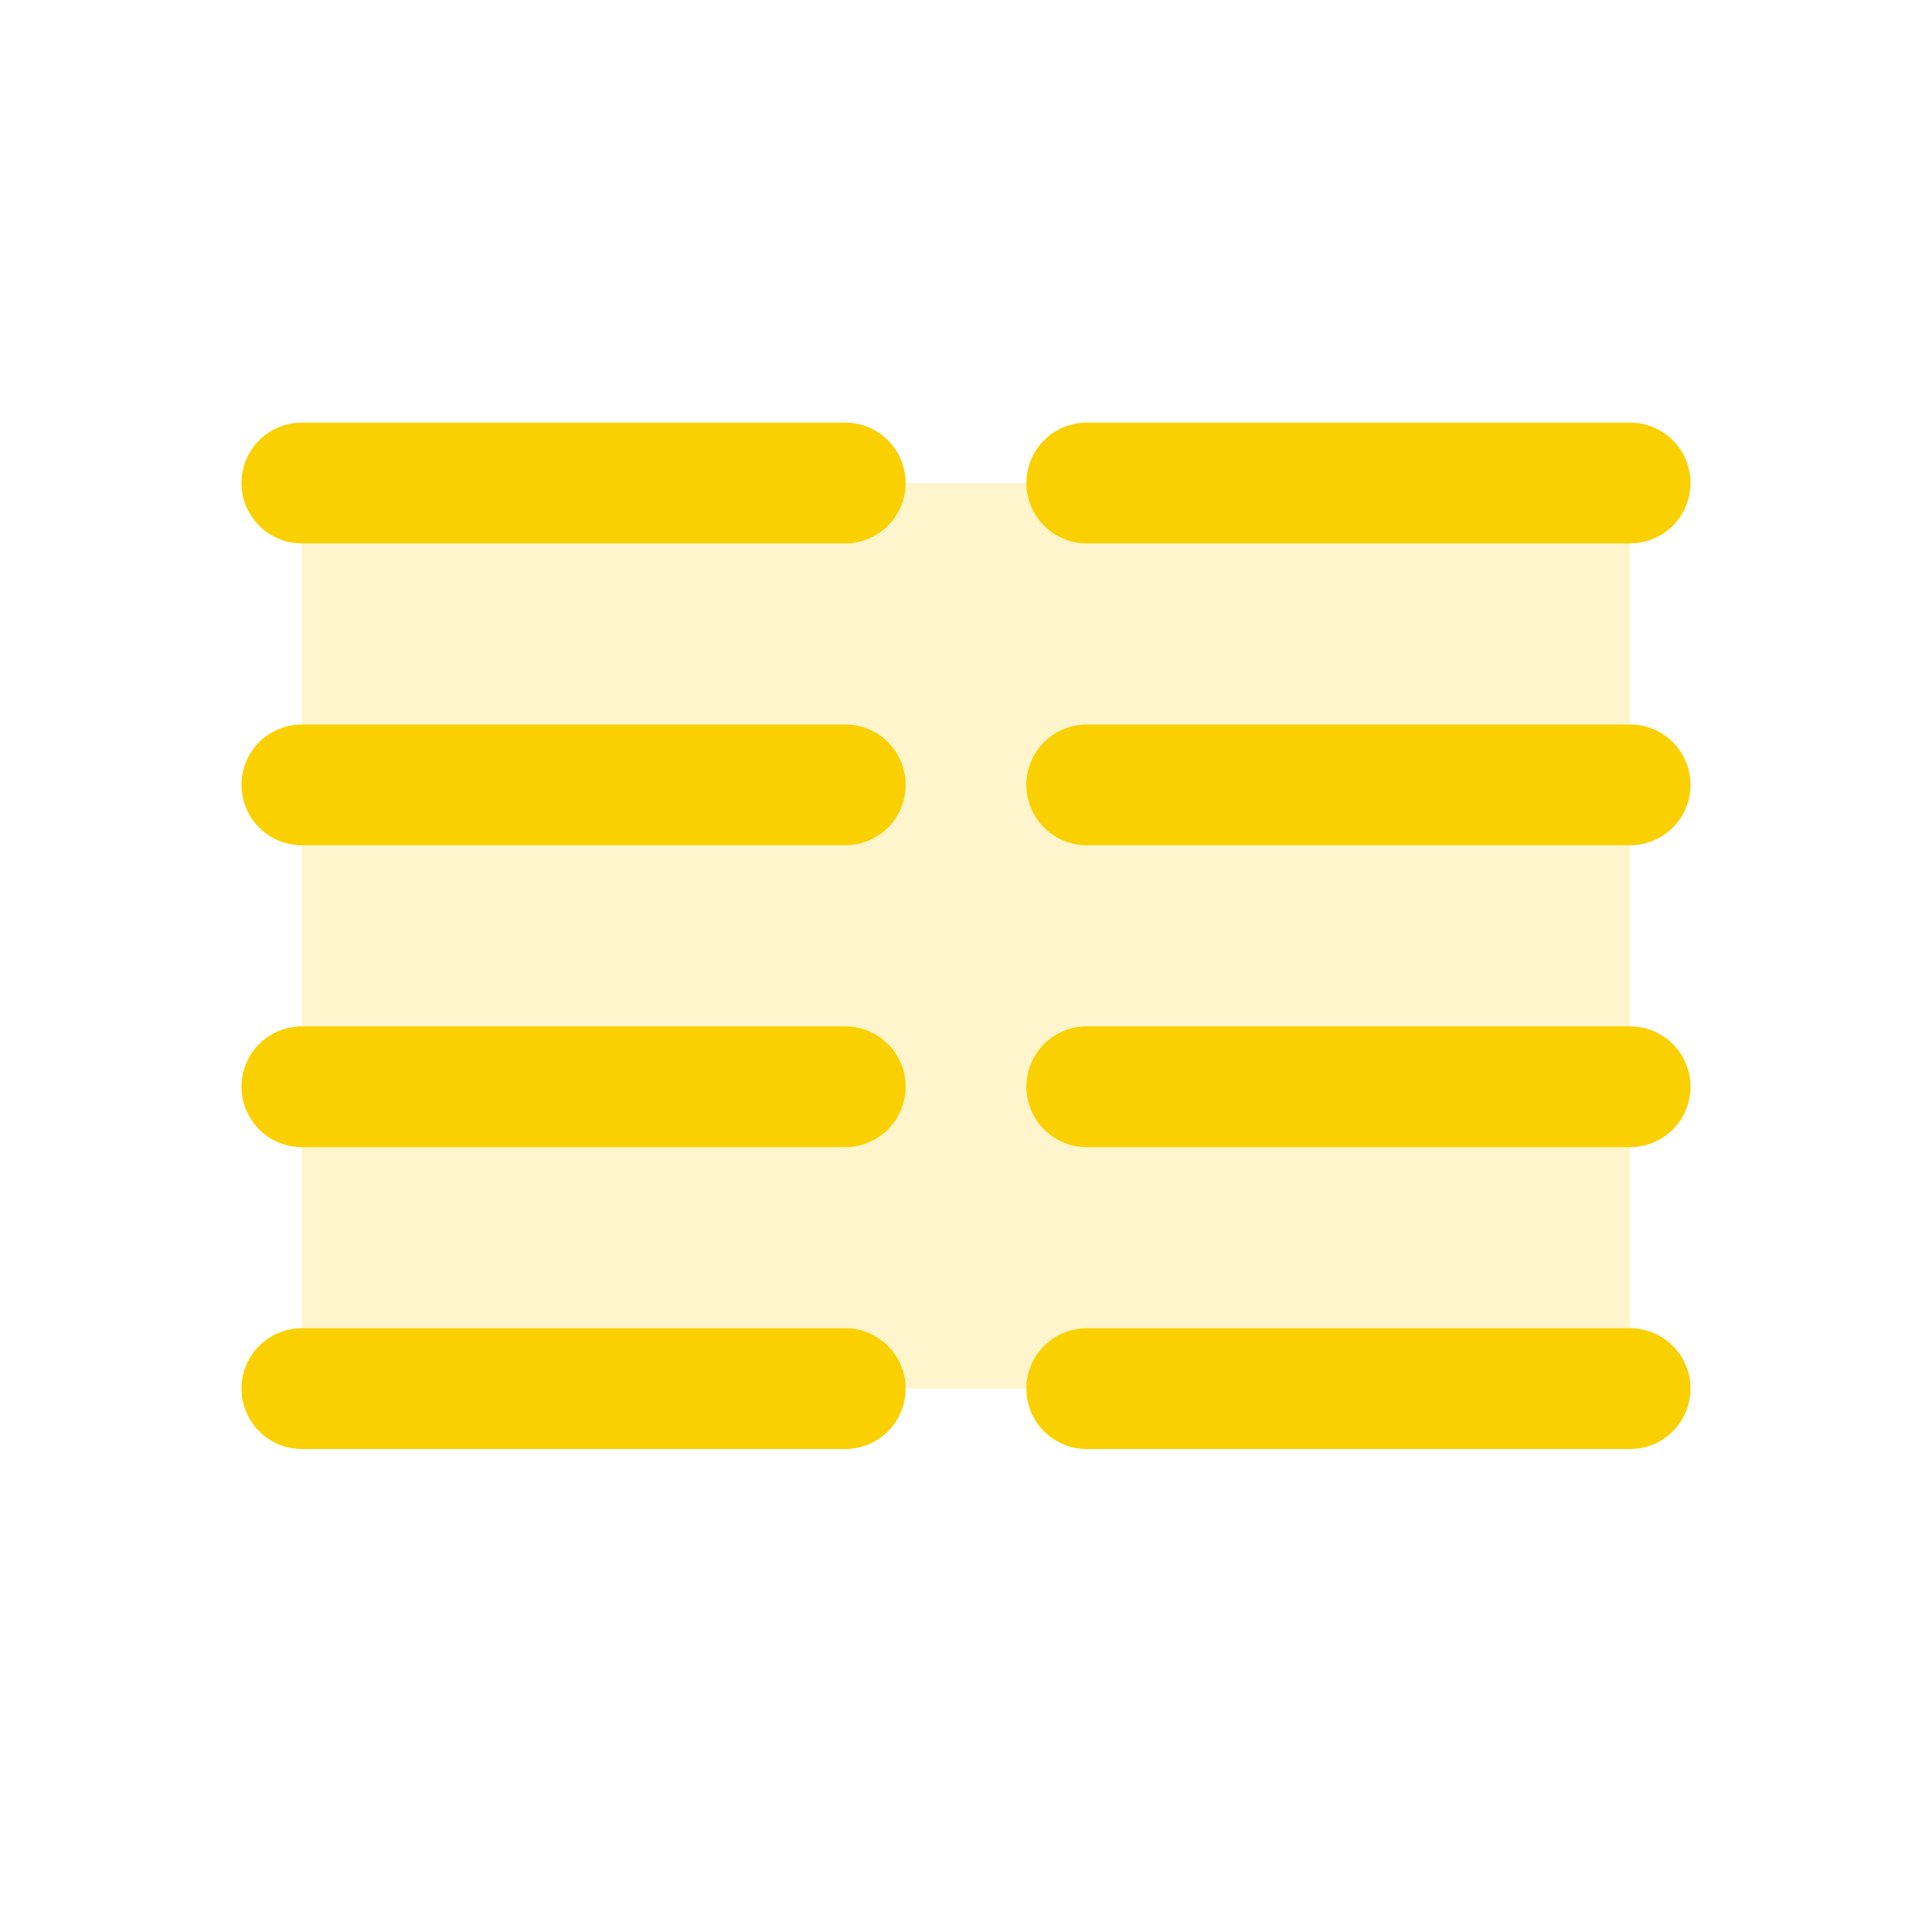 <svg xmlns="http://www.w3.org/2000/svg" viewBox="0 0 256 256" fill="#FAD000"><path d="M216,64V184H40V64Z" opacity="0.2"/><path d="M120,64a8,8,0,0,1-8,8H40a8,8,0,0,1,0-16h72A8,8,0,0,1,120,64Zm-8,32H40a8,8,0,0,0,0,16h72a8,8,0,0,0,0-16Zm0,40H40a8,8,0,0,0,0,16h72a8,8,0,0,0,0-16Zm0,40H40a8,8,0,0,0,0,16h72a8,8,0,0,0,0-16ZM144,72h72a8,8,0,0,0,0-16H144a8,8,0,0,0,0,16Zm72,24H144a8,8,0,0,0,0,16h72a8,8,0,0,0,0-16Zm0,40H144a8,8,0,0,0,0,16h72a8,8,0,0,0,0-16Zm0,40H144a8,8,0,0,0,0,16h72a8,8,0,0,0,0-16Z"/></svg>